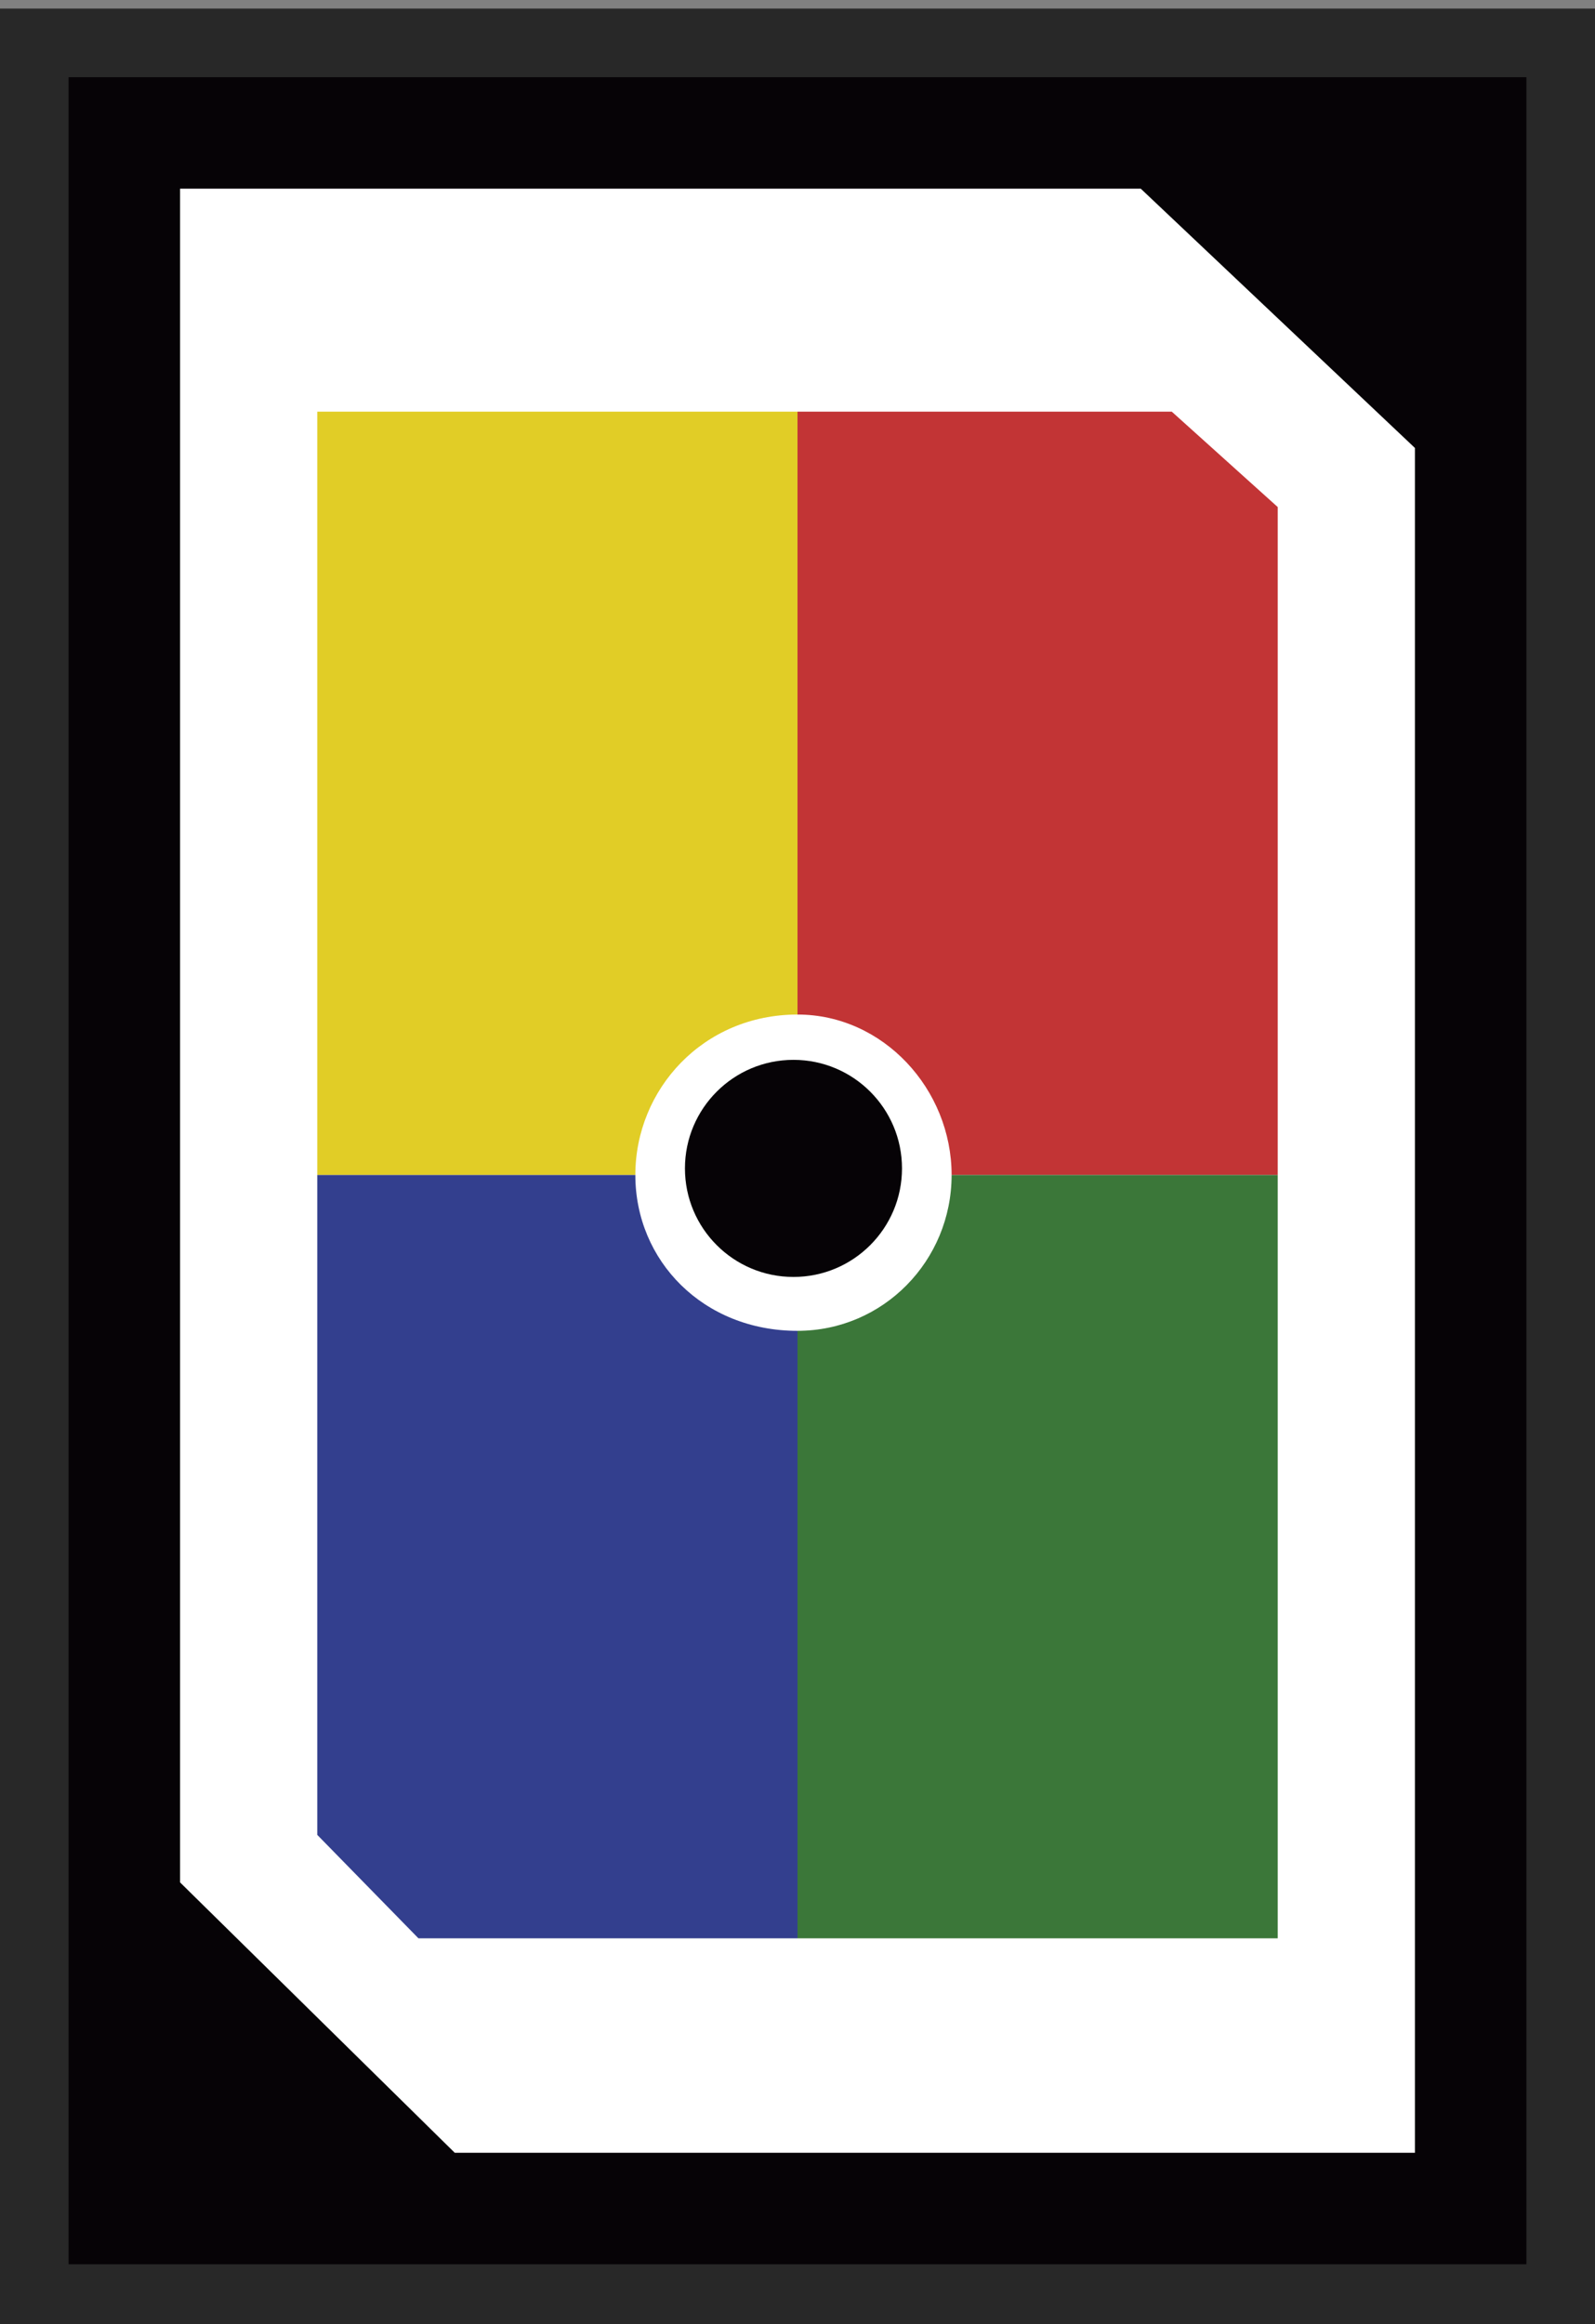 <?xml version="1.0" encoding="utf-8"?>
<!-- Generator: Adobe Illustrator 16.0.0, SVG Export Plug-In . SVG Version: 6.00 Build 0)  -->
<!DOCTYPE svg PUBLIC "-//W3C//DTD SVG 1.1//EN" "http://www.w3.org/Graphics/SVG/1.1/DTD/svg11.dtd">
<svg version="1.1" id="Capa_1" xmlns="http://www.w3.org/2000/svg" xmlns:xlink="http://www.w3.org/1999/xlink" x="0px" y="0px"
	 width="186px" height="271px" viewBox="0 0 186 271" enable-background="new 0 0 186 271" xml:space="preserve">
<rect x="0" y="0" width="186" height="271" fill="#808080" stroke="none"/>
<g>
	<g>
		<g>
			<rect y="1" fill="#282828" width="186" height="271"/>
			<rect x="8" y="9" fill="#060306" width="170" height="255"/>
			<polygon fill="#FFFFFF" points="165,52.229 165,251 53.03,251 21,219.479 21,22 133.03,22 			"/>
		</g>
	</g>
	<g>
		<path fill="#E1CD26" d="M93,59.119v59.17c-11,0-18.91,8.711-18.91,18.711H48.8H37v-12.742V48h42.96H93V59.119z"/>
		<path fill="#C23435" d="M149,59.119V137h-38.029c0-10-7.971-18.711-17.971-18.711V48h43.65L149,59.119z"/>
		<path fill="#333F8E" d="M93,155.168V226H48.8L37,213.938V137h37.09C74.09,147,82,155.168,93,155.168z"/>
		<path fill="#3B7739" d="M149,148.789V226h-43.51H93v-12.062v-58.771c10,0,17.971-8.168,17.971-18.168h25.68H149V148.789z"/>
	</g>
	<circle fill="#060306" cx="92.53" cy="136.229" r="12.656"/>
</g>
</svg>
